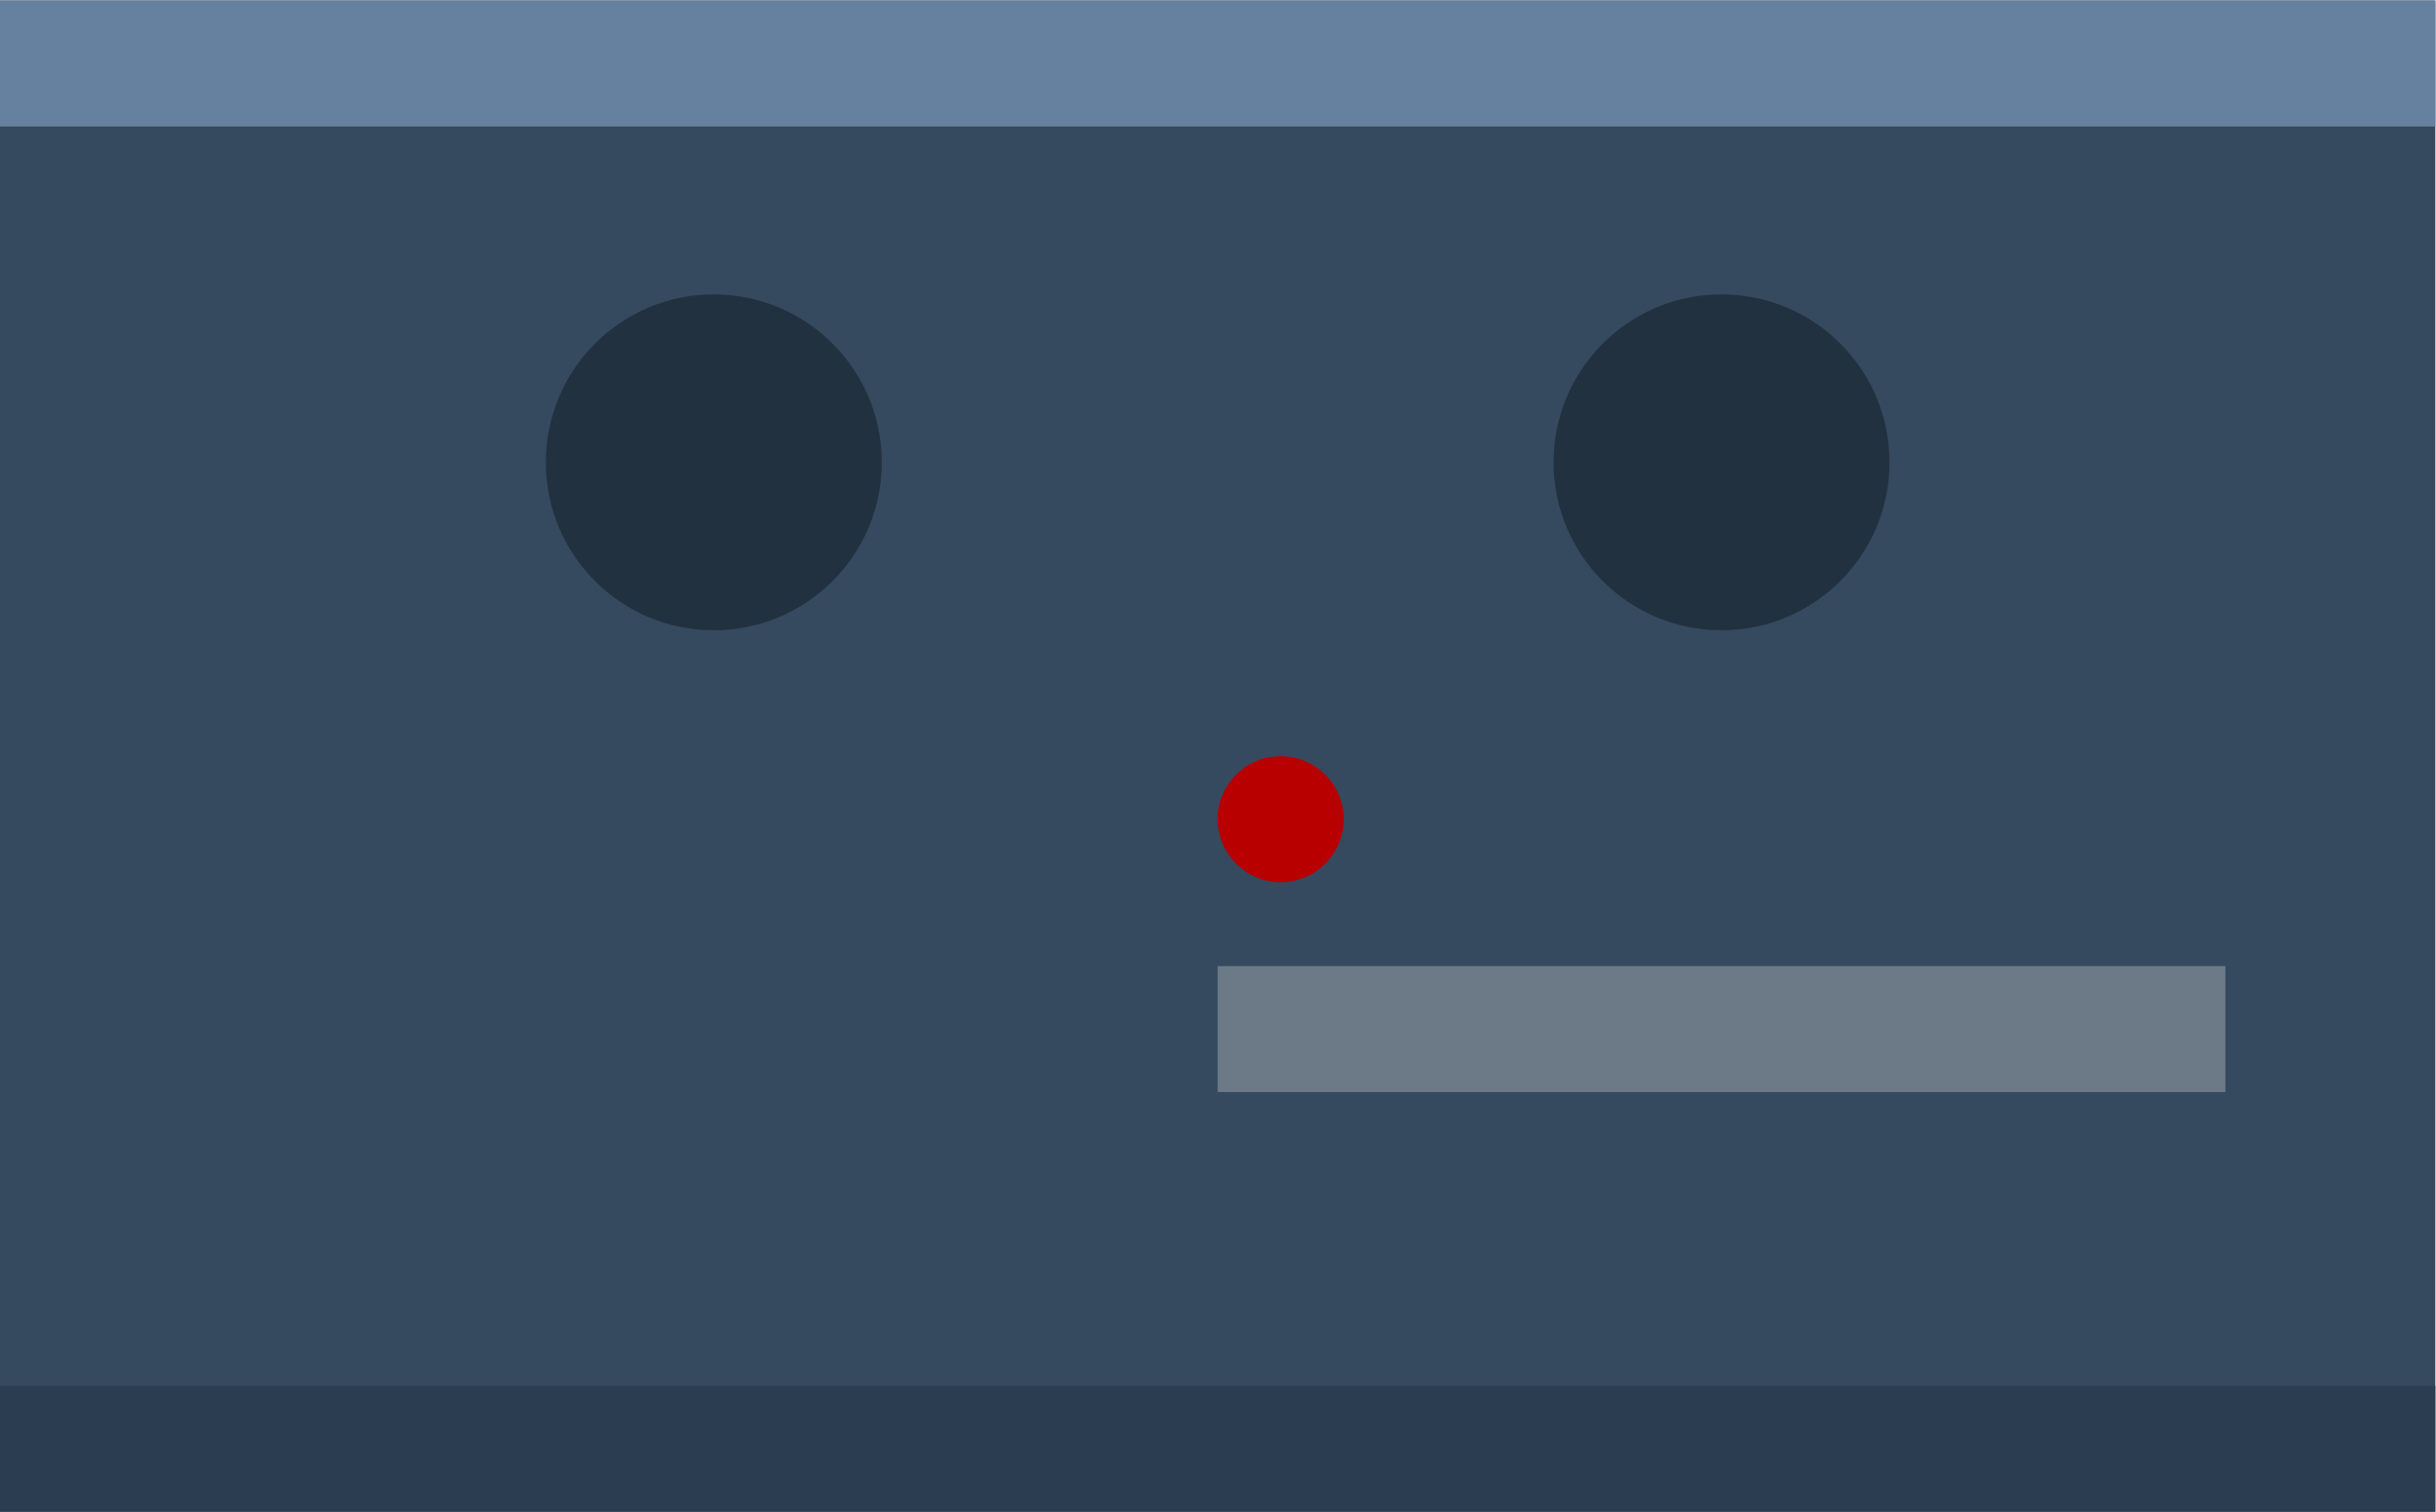 <svg height="192" viewBox="0 0 309.333 192" width="309.333" xmlns="http://www.w3.org/2000/svg" xmlns:xlink="http://www.w3.org/1999/xlink"><clipPath id="a"><path d="m0 256h256v-256h-256z"/></clipPath><g transform="matrix(1.333 0 0 -1.333 -16 266.667)"><path d="m244 56h-232v144h232z" fill="#35495f"/><path d="m244 200h-232v-12h232z" fill="#6680a0"/><path d="m244 68h-232v-12h232z" fill="#2b3e51"/><g clip-path="url(#a)"><path d="m0 0c0-8.837-7.163-16-16-16s-16 7.163-16 16 7.163 16 16 16 16-7.163 16-16" fill="#223140" transform="translate(96 156)"/><path d="m0 0c0-8.837-7.163-16-16-16s-16 7.163-16 16 7.163 16 16 16 16-7.163 16-16" fill="#223140" transform="translate(192 156)"/><path d="m0 0c0-3.314-2.686-6-6-6s-6 2.686-6 6 2.686 6 6 6 6-2.686 6-6" fill="#b80000" transform="translate(140 122)"/><path d="m224 96h-96v12h96z" fill="#6c7a88"/></g></g></svg>